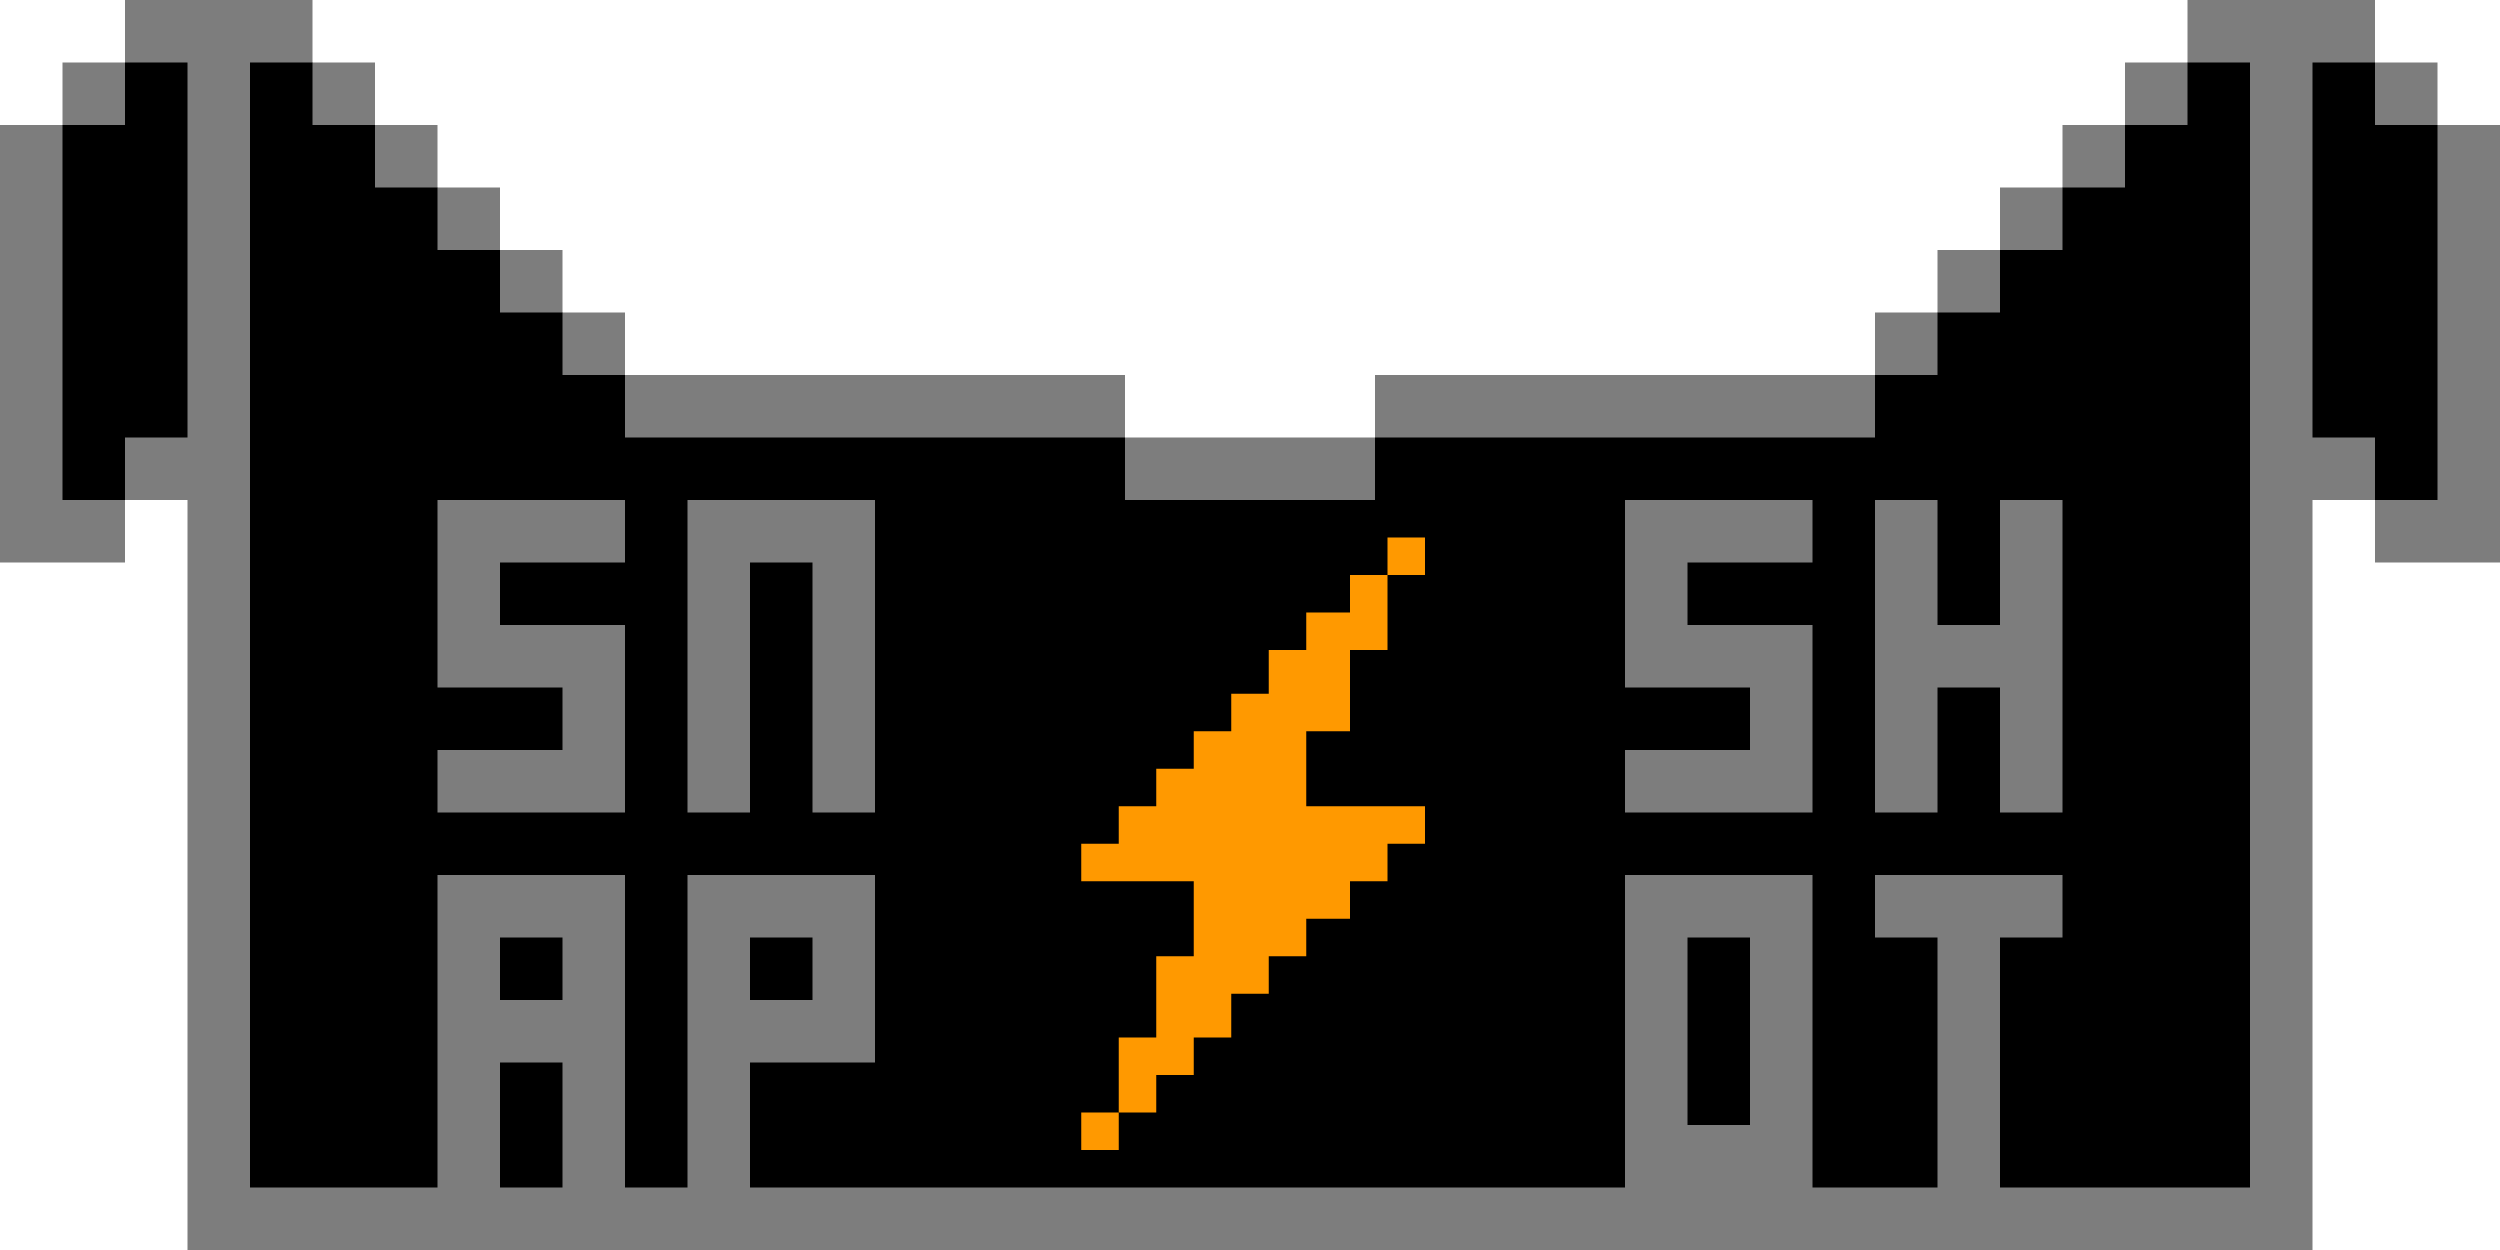 <svg xmlns="http://www.w3.org/2000/svg" viewBox="0 0 40 20"  xmlns:v="https://vecta.io/nano"><path d="M39 2V1h-1V0h-3v1h-1v1h-1v1h-1v1h-1v1h-1v1h-8v1h-4V6h-8V5H9V4H8V3H7V2H6V1H5V0H2v1H1v1H0v7h2V8h1v12h34V8h1v1h2V2z" fill="#7d7d7d"/><path d="M35 2h-1v1h-1v1h-1v1h-1v1h-1v1h-8v1h-4V7h-8V6H9V5H8V4H7V3H6V2H5V1H4v18h32V1h-1zm3 0V1h-1v6h1v1h1V2zM2 2H1v6h1V7h1V1H2z"/><g fill="#f90"><path d="M22.2 8.6h.6v.6h-.6z"/><path d="M20.9 11.7h.7v-1.3h.6V9.2h-.6v.6h-.7v.6h-.6v.7h-.6v.6h-.6v.6h-.6v.6h-.6v.6h-.6v.6h1.8v1.2h-.6v1.3h-.6v1.2h.6v-.6h.6v-.6h.6v-.7h.6v-.6h.6v-.6h.7v-.6h.6v-.6h.6v-.6h-1.9v-.6z"/><path d="M17.3 17.8h.6v.6h-.6z"/></g><path d="M32 8v2h-1V8h-1v5h1v-2h1v2h1V8zm-5 6h-1v5.1h3V14h-2zm1 2v2h-1v-3h1v1zm-1-8h-1v3h2v1h-2v1h3v-3h-2V9h2V8h-1zm4 6h-1v1h1v4.1h1V15h1v-1h-1zm-19 0h-1v5.1h1V17h2v-3h-2zm1 2h-1v-1h1v1zm-1-8h-1v5h1V9h1v4h1V8h-1zM8 8H7v3h2v1H7v1h3v-3H8V9h2V8H9zm0 6H7v5.1h1V17h1v2.1h1V14H8zm1 2H8v-1h1v1z" fill="#7d7d7d"/></svg>